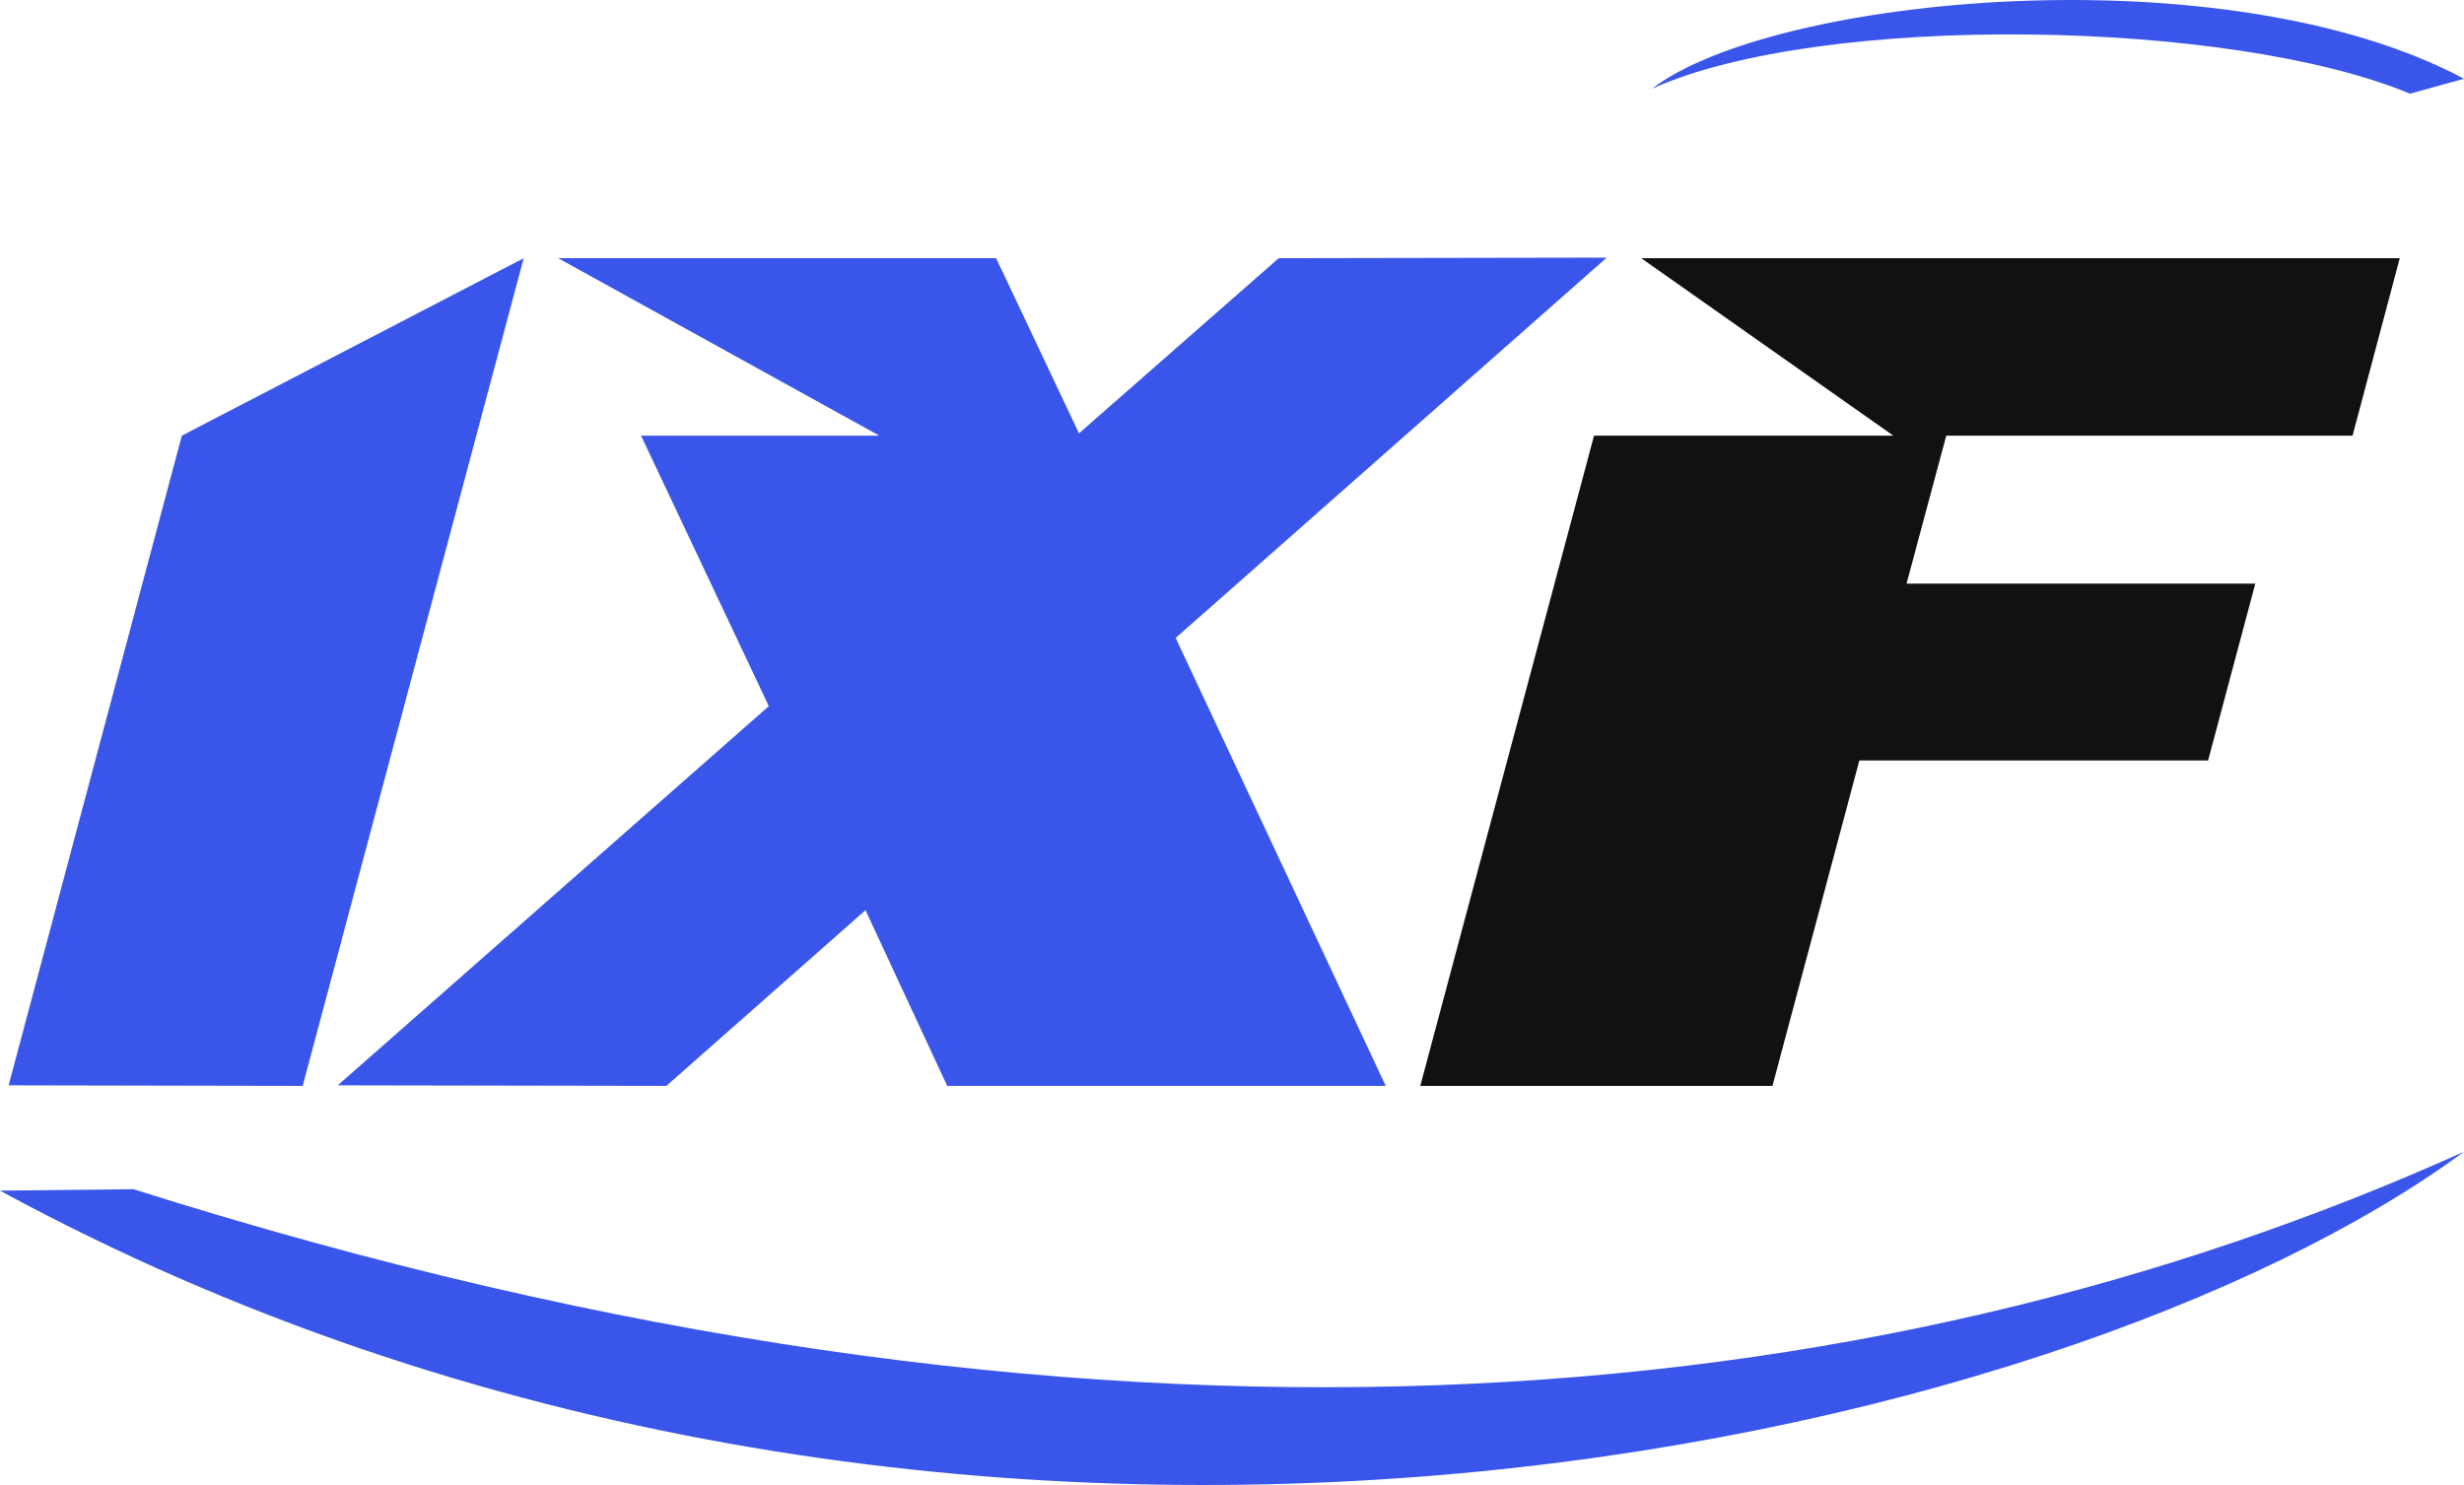 <svg width="214" height="129" viewBox="0 0 214 129" fill="none" xmlns="http://www.w3.org/2000/svg">
<g id="Favicon" clip-path="url(#clip0_3_653)">
<g id="&#208;&#161;&#208;&#187;&#208;&#190;&#208;&#185; 2">
<g id="Layer 1">
<path id="Vector" d="M204.321 37.844H169.034L165.585 50.698H195.874L191.775 66.062H161.486L153.939 94.331H123.351L138.445 37.844H164.435L142.544 22.43H208.42L204.321 37.844Z" fill="#111111"/>
<path id="Vector_2" d="M120.352 94.33H82.266L75.169 79.066L57.875 94.33L29.336 94.28L66.772 61.342L55.676 37.844H76.368L48.479 22.429H86.515L93.712 37.643L111.056 22.429L139.545 22.379L102.109 55.417L120.352 94.33Z" fill="#3A56EA"/>
<path id="Vector_3" d="M26.289 94.331L0.749 94.281L15.793 37.844L45.482 22.43L26.289 94.331Z" fill="#3A56EA"/>
<path id="Vector_4" fill-rule="evenodd" clip-rule="evenodd" d="M214 6.841C193.308 -4.202 153.98 -0.363 143.477 7.707C158.213 1.052 193.789 1.652 209.308 8.139L214 6.841Z" fill="#3A56EA"/>
<path id="Vector_5" fill-rule="evenodd" clip-rule="evenodd" d="M0 103.428C82.329 148.15 179.072 125.789 214 100.048C162.44 123.271 95.309 129.821 11.594 103.303L0 103.428Z" fill="#3A56EA"/>
</g>
</g>
</g>
<defs>
<clipPath id="clip0_3_653">
<rect width="214" height="129" fill="white"/>
</clipPath>
</defs>
</svg>
